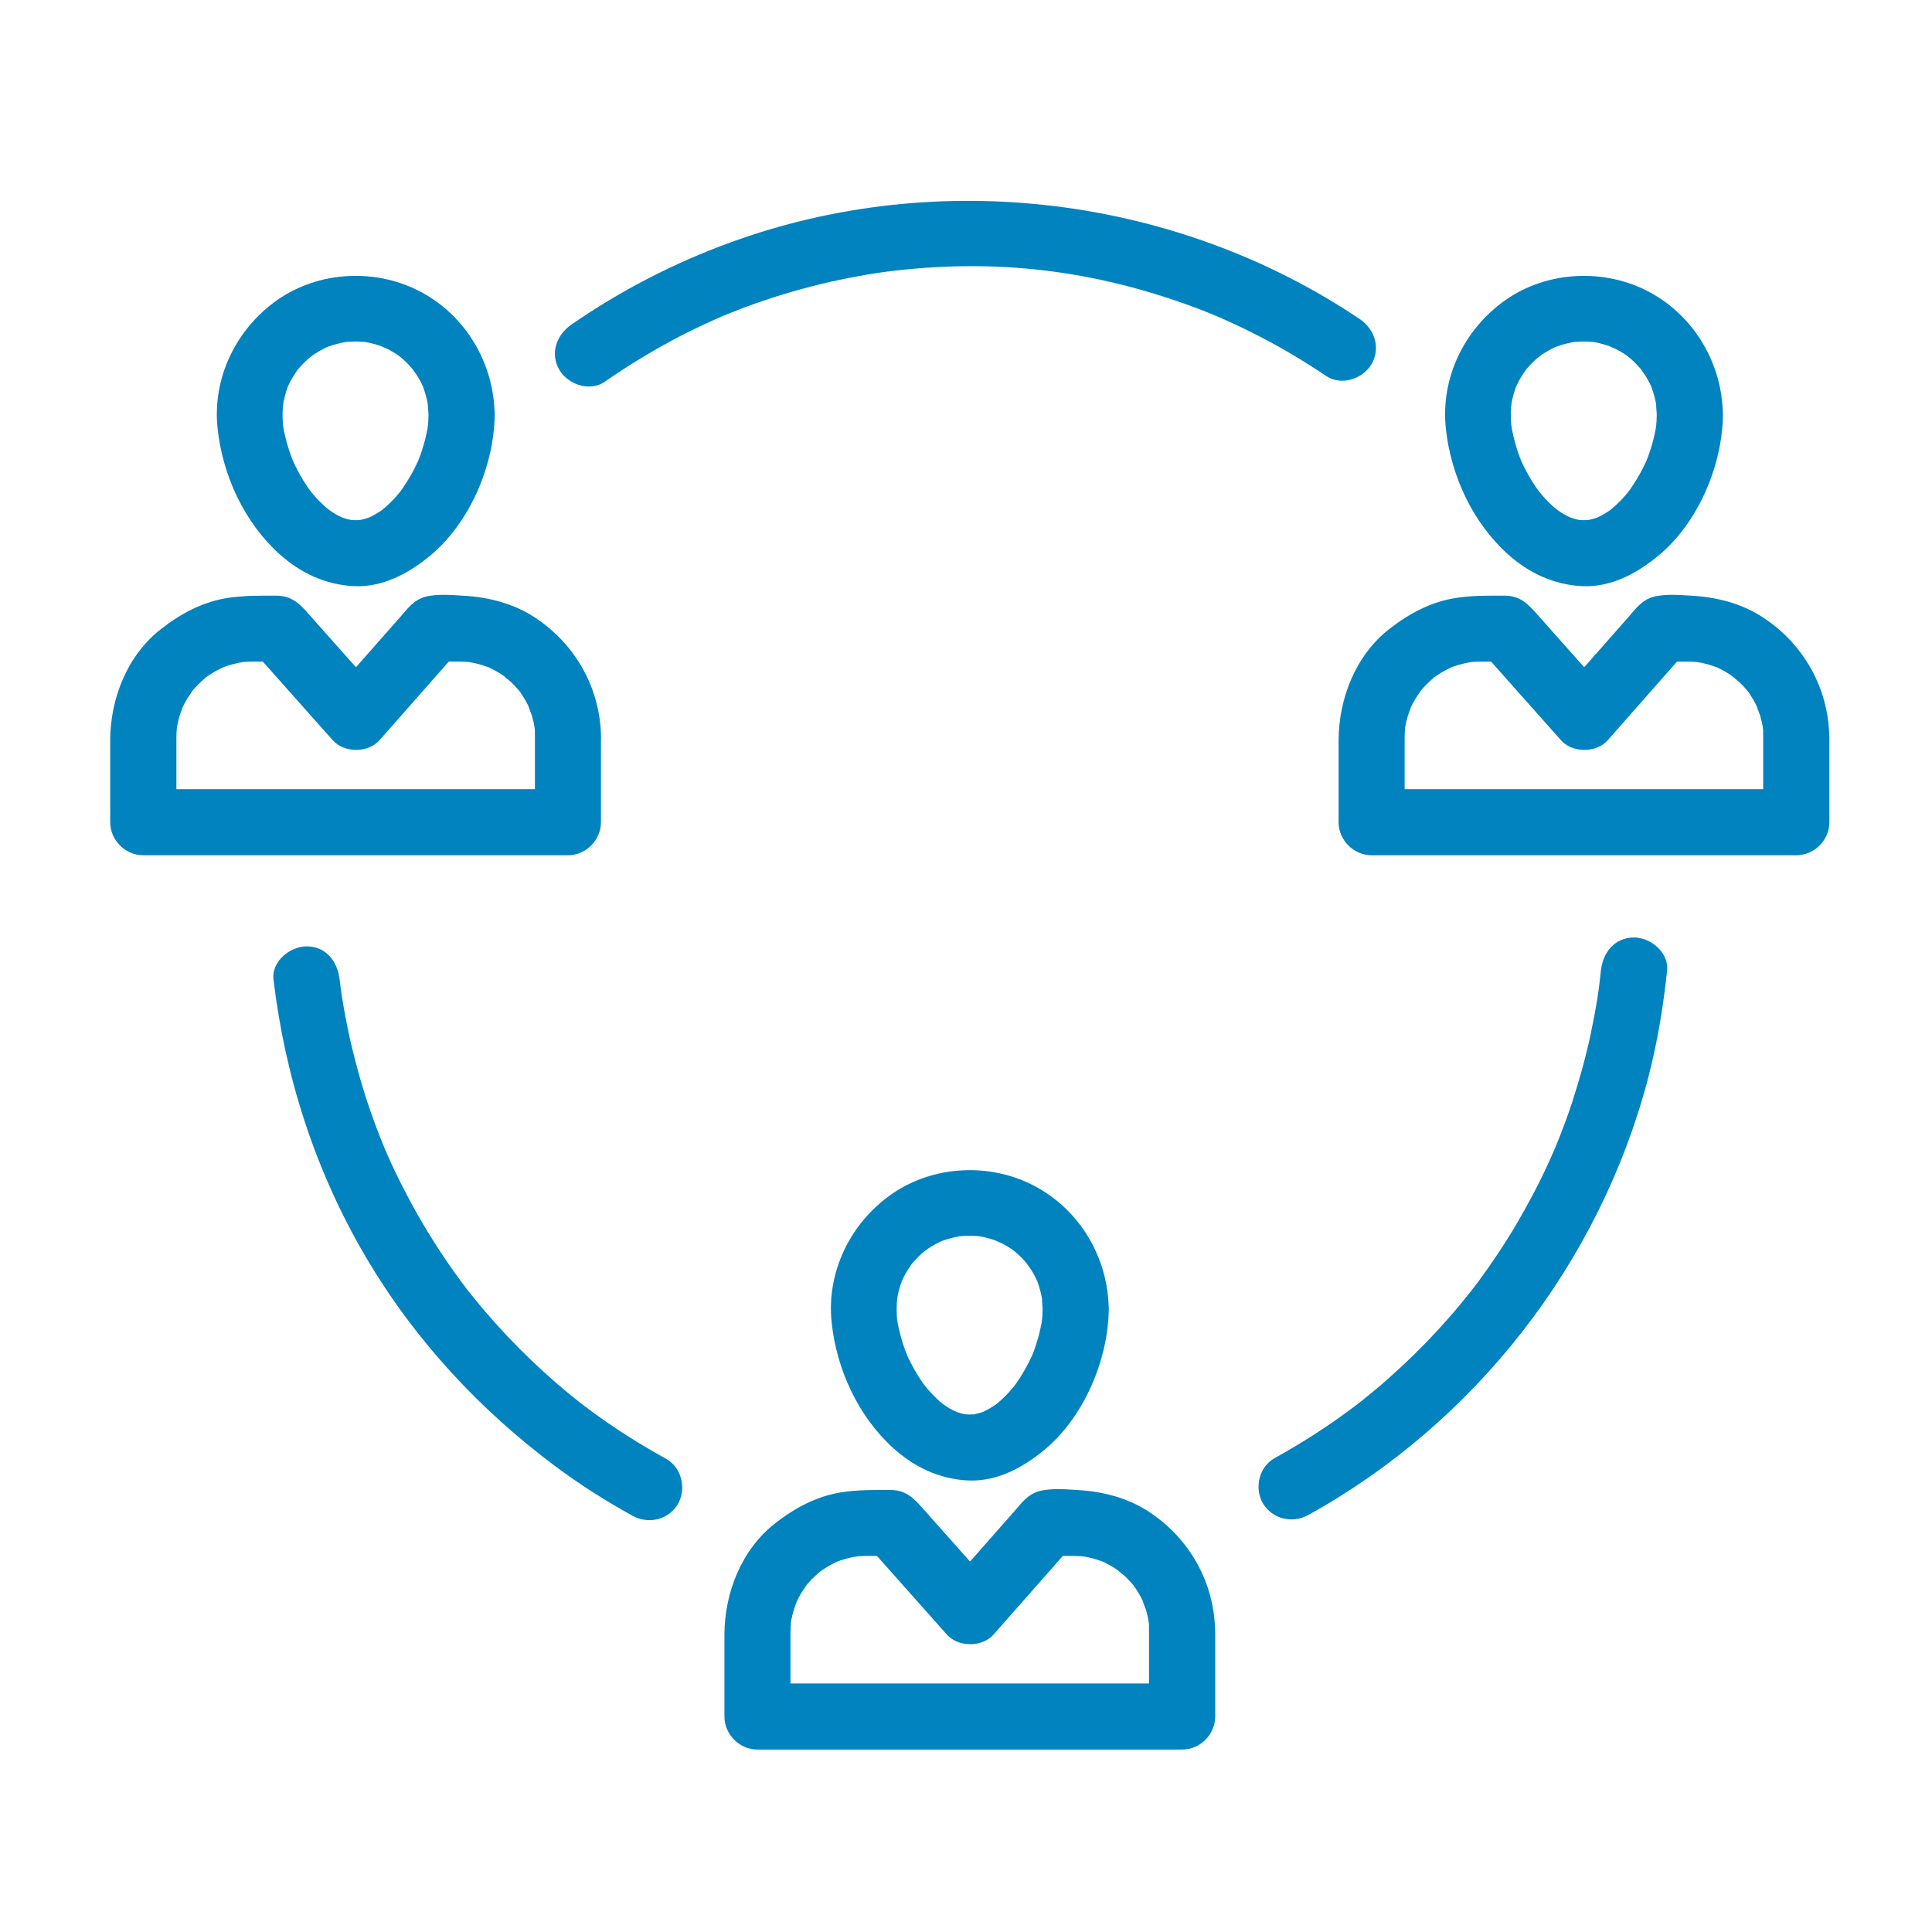 <?xml version="1.0" encoding="UTF-8"?>
<svg fill="#0083BE" width="100pt" height="100pt" version="1.1" viewBox="0 0 100 100" xmlns="http://www.w3.org/2000/svg">
 <g>
  <path d="m22.18 21.461c-0.004 0.238-0.016 0.473-0.043 0.707 0.051-0.484 0.004-0.062-0.012 0.031-0.023 0.125-0.051 0.246-0.078 0.371-0.055 0.25-0.129 0.5-0.207 0.742-0.039 0.125-0.086 0.246-0.129 0.371-0.031 0.082-0.062 0.164-0.098 0.246 0.086-0.203 0.094-0.219 0.016-0.043-0.219 0.484-0.484 0.945-0.785 1.383-0.039 0.059-0.309 0.414-0.043 0.074-0.078 0.102-0.164 0.199-0.246 0.297-0.191 0.223-0.402 0.43-0.621 0.625-0.062 0.059-0.395 0.316-0.035 0.043-0.094 0.074-0.195 0.141-0.297 0.203-0.098 0.066-0.203 0.121-0.305 0.18-0.082 0.047-0.453 0.211-0.012 0.027-0.211 0.09-0.43 0.148-0.656 0.199-0.391 0.086 0.406-0.035 0.004 0-0.152 0.012-0.305 0.008-0.457 0-0.402-0.02 0.398 0.074 0.004 0-0.113-0.02-0.223-0.055-0.332-0.086s-0.219-0.074-0.324-0.113c0.441 0.172 0.078 0.02-0.012-0.027-0.211-0.109-0.41-0.246-0.602-0.383 0.363 0.262 0.031 0.016-0.035-0.043-0.125-0.109-0.246-0.227-0.363-0.344-0.18-0.184-0.344-0.379-0.508-0.578 0.27 0.336 0-0.016-0.043-0.074-0.074-0.109-0.148-0.219-0.219-0.332-0.141-0.223-0.27-0.457-0.391-0.691-0.062-0.117-0.117-0.238-0.172-0.359-0.078-0.176-0.074-0.16 0.016 0.043-0.035-0.082-0.066-0.164-0.098-0.246-0.184-0.48-0.32-0.977-0.418-1.484-0.02-0.094-0.07-0.52-0.012-0.031-0.016-0.117-0.023-0.238-0.031-0.359-0.02-0.297-0.008-0.598 0.016-0.895-0.039 0.445 0 0.012 0.016-0.074 0.023-0.129 0.059-0.258 0.09-0.387 0.031-0.125 0.074-0.25 0.117-0.375 0.141-0.418-0.156 0.328 0.023-0.07 0.105-0.234 0.234-0.457 0.375-0.676 0.039-0.066 0.297-0.414 0.031-0.07 0.105-0.133 0.219-0.262 0.336-0.387 0.176-0.188 0.367-0.355 0.566-0.516-0.336 0.273 0.004 0.012 0.07-0.031 0.105-0.07 0.219-0.137 0.328-0.199 0.113-0.062 0.227-0.121 0.344-0.176 0.395-0.191-0.34 0.129 0.07-0.023 0.289-0.105 0.59-0.176 0.891-0.234 0.195-0.031 0.176-0.027-0.055 0.008 0.09-0.008 0.18-0.016 0.27-0.02 0.184-0.012 0.363-0.008 0.547 0 0.09 0.004 0.18 0.012 0.27 0.02-0.23-0.035-0.25-0.039-0.055-0.008 0.176 0.027 0.344 0.07 0.516 0.117 0.168 0.043 0.332 0.102 0.496 0.164-0.426-0.156 0.098 0.051 0.18 0.094 0.152 0.078 0.297 0.168 0.441 0.258 0.07 0.047 0.141 0.094 0.211 0.145-0.352-0.246-0.008-0.004 0.055 0.051 0.258 0.219 0.488 0.473 0.703 0.738-0.285-0.352 0.051 0.102 0.102 0.176 0.094 0.145 0.172 0.297 0.25 0.449 0.039 0.078 0.074 0.156 0.109 0.234-0.09-0.211-0.098-0.227-0.031-0.047 0.059 0.164 0.105 0.332 0.152 0.5 0.043 0.172 0.074 0.344 0.102 0.52-0.066-0.449 0.008 0.254 0.008 0.367 0.012 0.93 0.77 1.711 1.711 1.711 0.922 0 1.719-0.777 1.711-1.711-0.031-2.629-1.461-5.082-3.785-6.336-2.32-1.254-5.297-1.117-7.465 0.402-2.129 1.492-3.367 4.031-3.09 6.637 0.254 2.426 1.379 4.871 3.207 6.516 1.078 0.969 2.371 1.582 3.832 1.656 1.492 0.078 2.856-0.656 3.965-1.578 2.055-1.703 3.312-4.664 3.34-7.305 0.008-0.93-0.785-1.711-1.711-1.711-0.945 0.012-1.707 0.789-1.715 1.719z"/>
  <path d="m27.688 38.172v4.387c0.57-0.57 1.141-1.141 1.711-1.711h-13.98-8c0.57 0.57 1.141 1.141 1.711 1.711v-2.481-1.543-0.336c0-0.098 0.004-0.199 0.008-0.297 0.004-0.09 0.012-0.18 0.02-0.27 0.039-0.453-0.066 0.371 0.016-0.074 0.031-0.172 0.078-0.344 0.125-0.512 0.027-0.105 0.281-0.742 0.098-0.32 0.086-0.195 0.188-0.383 0.297-0.57 0.055-0.09 0.445-0.641 0.168-0.281 0.234-0.301 0.508-0.57 0.797-0.816 0.145-0.117 0.133-0.109-0.043 0.031 0.102-0.078 0.211-0.145 0.316-0.215 0.18-0.117 0.371-0.215 0.562-0.309 0.172-0.078 0.156-0.074-0.055 0.016 0.082-0.031 0.16-0.062 0.242-0.09 0.207-0.074 0.418-0.125 0.629-0.176 0.086-0.02 0.172-0.035 0.258-0.051-0.445 0.082-0.008 0.004 0.078-0.004 0.148-0.012 0.293-0.016 0.441-0.016h1.281c-0.402-0.168-0.805-0.332-1.207-0.5 1.355 1.523 2.707 3.047 4.062 4.57 0.59 0.664 1.828 0.668 2.418 0 1.344-1.523 2.688-3.047 4.027-4.57-0.402 0.168-0.805 0.332-1.207 0.5h1.309c0.184 0 0.367 0.012 0.551 0.027 0.195 0.023 0.18 0.02-0.059-0.008 0.129 0.02 0.258 0.051 0.387 0.078 0.211 0.047 0.418 0.117 0.625 0.191 0.414 0.148-0.328-0.156 0.066 0.027 0.117 0.055 0.23 0.117 0.34 0.18 0.188 0.102 0.363 0.223 0.535 0.344-0.367-0.258 0.16 0.145 0.238 0.223 0.156 0.145 0.297 0.305 0.434 0.465 0.281 0.328-0.211-0.293 0.043 0.059 0.074 0.105 0.141 0.215 0.207 0.32 0.113 0.184 0.207 0.375 0.297 0.57-0.191-0.414 0.062 0.215 0.098 0.32 0.062 0.211 0.109 0.426 0.148 0.641-0.082-0.445-0.004-0.008 0.004 0.078 0 0.137 0.004 0.273 0.004 0.41 0.012 0.93 0.77 1.711 1.711 1.711 0.922 0 1.719-0.777 1.711-1.711-0.031-2.562-1.34-4.867-3.488-6.25-1.066-0.684-2.324-1.008-3.578-1.082-0.633-0.039-1.43-0.113-2.043 0.055-0.598 0.164-0.93 0.637-1.312 1.074-0.465 0.527-0.926 1.051-1.391 1.578-0.691 0.785-1.387 1.57-2.078 2.356h2.418c-0.742-0.836-1.484-1.668-2.227-2.504-0.469-0.527-0.938-1.055-1.406-1.582-0.477-0.539-0.879-0.984-1.711-0.984-0.844 0-1.668-0.012-2.504 0.117-1.301 0.203-2.43 0.809-3.453 1.609-1.754 1.359-2.633 3.613-2.633 5.781v4.219c0 0.93 0.777 1.711 1.711 1.711h13.98 8c0.93 0 1.711-0.777 1.711-1.711v-4.387c0-0.93-0.777-1.711-1.711-1.711-0.93 0-1.707 0.777-1.707 1.711z"/>
  <path d="m85.754 21.461c-0.004 0.238-0.016 0.473-0.043 0.707 0.051-0.484 0.004-0.062-0.012 0.031-0.023 0.125-0.051 0.246-0.078 0.371-0.055 0.25-0.129 0.5-0.207 0.742-0.039 0.125-0.086 0.246-0.129 0.371-0.031 0.082-0.062 0.164-0.098 0.246 0.086-0.203 0.094-0.219 0.016-0.043-0.219 0.484-0.484 0.945-0.785 1.383-0.039 0.059-0.309 0.414-0.043 0.074-0.078 0.102-0.164 0.199-0.246 0.297-0.191 0.223-0.402 0.43-0.621 0.625-0.062 0.059-0.395 0.316-0.035 0.043-0.094 0.074-0.195 0.141-0.297 0.203-0.098 0.066-0.203 0.121-0.305 0.18-0.082 0.047-0.453 0.211-0.012 0.027-0.211 0.09-0.43 0.148-0.656 0.199-0.391 0.086 0.406-0.035 0.004 0-0.152 0.012-0.305 0.008-0.457 0-0.402-0.02 0.398 0.074 0.004 0-0.113-0.02-0.223-0.055-0.332-0.086s-0.219-0.074-0.324-0.113c0.441 0.172 0.078 0.02-0.012-0.027-0.211-0.109-0.41-0.246-0.602-0.383 0.363 0.262 0.031 0.016-0.035-0.043-0.125-0.109-0.246-0.227-0.363-0.344-0.18-0.184-0.344-0.379-0.508-0.578 0.27 0.336 0-0.016-0.043-0.074-0.074-0.109-0.148-0.219-0.219-0.332-0.141-0.223-0.27-0.457-0.391-0.691-0.062-0.117-0.117-0.238-0.172-0.359-0.078-0.176-0.074-0.16 0.016 0.043-0.035-0.082-0.066-0.164-0.098-0.246-0.184-0.48-0.32-0.977-0.418-1.484-0.02-0.094-0.07-0.52-0.012-0.031-0.016-0.117-0.023-0.238-0.031-0.359-0.02-0.297-0.008-0.598 0.016-0.895-0.039 0.445 0 0.012 0.016-0.074 0.023-0.129 0.059-0.258 0.09-0.387 0.031-0.125 0.074-0.25 0.117-0.375 0.141-0.418-0.156 0.328 0.023-0.07 0.105-0.234 0.234-0.457 0.375-0.676 0.043-0.066 0.297-0.414 0.031-0.07 0.105-0.133 0.219-0.262 0.336-0.387 0.176-0.188 0.367-0.355 0.566-0.516-0.336 0.273 0.004 0.012 0.07-0.031 0.105-0.07 0.219-0.137 0.328-0.199 0.113-0.062 0.227-0.121 0.344-0.176 0.395-0.191-0.34 0.129 0.07-0.023 0.289-0.105 0.59-0.176 0.891-0.234 0.195-0.031 0.176-0.027-0.055 0.008 0.09-0.008 0.18-0.016 0.27-0.02 0.184-0.012 0.363-0.008 0.547 0 0.09 0.004 0.18 0.012 0.27 0.02-0.23-0.035-0.25-0.039-0.055-0.008 0.176 0.027 0.344 0.07 0.516 0.117 0.168 0.043 0.332 0.102 0.496 0.164-0.426-0.156 0.098 0.051 0.18 0.094 0.152 0.078 0.297 0.168 0.441 0.258 0.07 0.047 0.141 0.094 0.211 0.145-0.352-0.246-0.008-0.004 0.055 0.051 0.258 0.219 0.488 0.473 0.703 0.738-0.285-0.352 0.051 0.102 0.102 0.176 0.094 0.145 0.172 0.297 0.25 0.449 0.039 0.078 0.074 0.156 0.109 0.234-0.09-0.211-0.098-0.227-0.027-0.047 0.059 0.164 0.105 0.332 0.152 0.5 0.043 0.172 0.074 0.344 0.102 0.52-0.07-0.449 0.004 0.254 0.004 0.367 0.012 0.93 0.77 1.711 1.711 1.711 0.922 0 1.719-0.777 1.711-1.711-0.031-2.629-1.461-5.082-3.785-6.336-2.32-1.254-5.297-1.117-7.465 0.402-2.129 1.492-3.367 4.031-3.09 6.637 0.254 2.426 1.379 4.871 3.207 6.516 1.078 0.969 2.371 1.582 3.832 1.656 1.492 0.078 2.856-0.656 3.965-1.578 2.055-1.699 3.312-4.664 3.34-7.305 0.008-0.93-0.785-1.711-1.711-1.711-0.945 0.012-1.707 0.789-1.715 1.719z"/>
  <path d="m91.262 38.172v4.387c0.57-0.57 1.141-1.141 1.711-1.711h-13.98-8c0.57 0.57 1.141 1.141 1.711 1.711v-2.481-1.543-0.336c0-0.098 0.004-0.199 0.008-0.297 0.004-0.09 0.012-0.18 0.02-0.27 0.039-0.453-0.066 0.371 0.016-0.074 0.031-0.172 0.078-0.344 0.125-0.512 0.027-0.105 0.281-0.742 0.098-0.32 0.086-0.195 0.188-0.383 0.297-0.57 0.055-0.09 0.445-0.641 0.168-0.281 0.234-0.301 0.508-0.57 0.797-0.816 0.145-0.117 0.133-0.109-0.043 0.031 0.102-0.078 0.211-0.145 0.316-0.215 0.18-0.117 0.371-0.215 0.562-0.309 0.172-0.078 0.156-0.074-0.055 0.016 0.082-0.031 0.16-0.062 0.242-0.09 0.207-0.074 0.418-0.125 0.629-0.176 0.086-0.02 0.172-0.035 0.258-0.051-0.445 0.082-0.008 0.004 0.078-0.004 0.148-0.012 0.293-0.016 0.441-0.016h1.281c-0.402-0.168-0.805-0.332-1.207-0.5 1.355 1.523 2.707 3.047 4.062 4.57 0.59 0.664 1.828 0.668 2.418 0 1.344-1.523 2.688-3.047 4.027-4.57-0.402 0.168-0.805 0.332-1.207 0.5h1.309c0.184 0 0.367 0.012 0.551 0.027 0.195 0.023 0.18 0.02-0.059-0.008 0.129 0.02 0.258 0.051 0.387 0.078 0.211 0.047 0.418 0.117 0.625 0.191 0.414 0.148-0.328-0.156 0.066 0.027 0.117 0.055 0.23 0.117 0.34 0.18 0.188 0.102 0.363 0.223 0.535 0.344-0.367-0.258 0.16 0.145 0.238 0.223 0.156 0.145 0.297 0.305 0.434 0.465 0.281 0.328-0.211-0.293 0.043 0.059 0.074 0.105 0.141 0.215 0.207 0.32 0.113 0.184 0.207 0.375 0.297 0.57-0.191-0.414 0.062 0.215 0.098 0.32 0.062 0.211 0.109 0.426 0.148 0.641-0.082-0.445-0.004-0.008 0.004 0.078 0 0.137 0.004 0.273 0.004 0.41 0.012 0.93 0.77 1.711 1.711 1.711 0.922 0 1.719-0.777 1.711-1.711-0.031-2.562-1.34-4.867-3.488-6.25-1.066-0.684-2.324-1.008-3.578-1.082-0.633-0.039-1.43-0.113-2.043 0.055-0.598 0.164-0.93 0.637-1.312 1.074-0.465 0.527-0.926 1.051-1.391 1.578-0.691 0.785-1.387 1.57-2.078 2.356h2.418c-0.742-0.836-1.484-1.668-2.227-2.504-0.469-0.527-0.938-1.055-1.406-1.582-0.477-0.539-0.879-0.984-1.711-0.984-0.844 0-1.668-0.012-2.504 0.117-1.301 0.203-2.43 0.809-3.453 1.609-1.746 1.359-2.625 3.613-2.625 5.781v4.219c0 0.93 0.777 1.711 1.711 1.711h13.98 8c0.93 0 1.711-0.777 1.711-1.711v-4.387c0-0.93-0.777-1.711-1.711-1.711-0.938 0-1.715 0.777-1.715 1.711z"/>
  <path d="m53.965 67.75c-0.004 0.238-0.016 0.473-0.043 0.707 0.051-0.484 0.004-0.062-0.012 0.031-0.023 0.125-0.051 0.246-0.078 0.371-0.055 0.25-0.129 0.5-0.207 0.742-0.039 0.125-0.086 0.246-0.129 0.371-0.031 0.082-0.062 0.164-0.098 0.246 0.086-0.203 0.094-0.219 0.016-0.043-0.219 0.484-0.484 0.945-0.785 1.383-0.039 0.059-0.309 0.414-0.043 0.074-0.078 0.102-0.164 0.199-0.246 0.297-0.191 0.223-0.402 0.43-0.621 0.625-0.062 0.055-0.395 0.316-0.035 0.043-0.094 0.074-0.195 0.141-0.297 0.203-0.098 0.066-0.203 0.121-0.305 0.18-0.082 0.047-0.453 0.211-0.012 0.027-0.211 0.09-0.43 0.148-0.656 0.199-0.391 0.086 0.406-0.035 0.004 0-0.152 0.012-0.305 0.008-0.457 0-0.402-0.02 0.398 0.074 0.004 0-0.113-0.02-0.223-0.051-0.332-0.086-0.109-0.031-0.219-0.074-0.324-0.113 0.441 0.172 0.078 0.02-0.012-0.027-0.211-0.109-0.41-0.246-0.602-0.383 0.363 0.262 0.031 0.016-0.035-0.043-0.125-0.109-0.246-0.227-0.363-0.348-0.18-0.184-0.344-0.379-0.508-0.578 0.27 0.336 0-0.016-0.043-0.074-0.074-0.109-0.148-0.219-0.219-0.332-0.141-0.223-0.27-0.457-0.391-0.691-0.062-0.117-0.117-0.238-0.172-0.359-0.078-0.176-0.074-0.16 0.016 0.043-0.035-0.082-0.066-0.164-0.098-0.246-0.184-0.48-0.32-0.977-0.418-1.484-0.02-0.094-0.07-0.52-0.012-0.031-0.016-0.117-0.023-0.238-0.031-0.359-0.02-0.297-0.008-0.598 0.016-0.895-0.039 0.445 0 0.012 0.016-0.074 0.023-0.129 0.059-0.258 0.09-0.387 0.031-0.125 0.074-0.25 0.117-0.375 0.141-0.418-0.156 0.328 0.023-0.07 0.105-0.234 0.234-0.457 0.375-0.676 0.039-0.066 0.297-0.414 0.031-0.07 0.105-0.133 0.219-0.262 0.336-0.387 0.176-0.188 0.367-0.355 0.566-0.516-0.336 0.273 0.004 0.012 0.07-0.031 0.105-0.07 0.219-0.137 0.328-0.199 0.113-0.062 0.227-0.121 0.344-0.176 0.395-0.191-0.34 0.129 0.07-0.023 0.289-0.105 0.59-0.176 0.891-0.234 0.195-0.031 0.176-0.027-0.055 0.008 0.09-0.008 0.18-0.016 0.27-0.02 0.184-0.012 0.363-0.008 0.547 0 0.09 0.004 0.18 0.012 0.27 0.02-0.23-0.035-0.25-0.039-0.055-0.008 0.176 0.027 0.344 0.07 0.516 0.117 0.168 0.043 0.332 0.102 0.496 0.164-0.426-0.156 0.098 0.051 0.18 0.094 0.152 0.078 0.297 0.168 0.441 0.258 0.07 0.047 0.141 0.094 0.211 0.145-0.352-0.246-0.008-0.004 0.055 0.051 0.258 0.219 0.488 0.473 0.703 0.738-0.285-0.352 0.051 0.102 0.102 0.176 0.094 0.145 0.172 0.297 0.25 0.449 0.039 0.078 0.074 0.156 0.109 0.234-0.09-0.211-0.098-0.227-0.027-0.047 0.059 0.164 0.105 0.332 0.152 0.5 0.043 0.172 0.074 0.344 0.102 0.52-0.066-0.445 0.004 0.258 0.004 0.371 0.012 0.93 0.77 1.711 1.711 1.711 0.922 0 1.719-0.777 1.711-1.711-0.031-2.629-1.461-5.082-3.785-6.336-2.32-1.254-5.297-1.117-7.465 0.402-2.129 1.492-3.367 4.031-3.09 6.637 0.254 2.426 1.379 4.871 3.207 6.516 1.078 0.969 2.371 1.582 3.832 1.656 1.492 0.078 2.856-0.656 3.965-1.578 2.055-1.699 3.312-4.664 3.34-7.305 0.008-0.93-0.785-1.711-1.711-1.711-0.941 0.012-1.703 0.789-1.715 1.719z"/>
  <path d="m59.473 84.461v4.387c0.57-0.57 1.141-1.141 1.711-1.711h-13.98-8c0.57 0.57 1.141 1.141 1.711 1.711v-2.481-1.543-0.336c0-0.098 0.004-0.199 0.008-0.297 0.004-0.09 0.012-0.18 0.02-0.27 0.039-0.453-0.066 0.371 0.016-0.074 0.031-0.172 0.078-0.344 0.125-0.512 0.027-0.105 0.281-0.742 0.098-0.32 0.086-0.195 0.188-0.383 0.297-0.57 0.055-0.09 0.445-0.641 0.168-0.281 0.234-0.301 0.508-0.57 0.797-0.816 0.145-0.117 0.133-0.109-0.043 0.031 0.102-0.074 0.211-0.145 0.316-0.215 0.18-0.117 0.371-0.215 0.562-0.309 0.172-0.078 0.156-0.074-0.055 0.016 0.082-0.031 0.16-0.062 0.242-0.09 0.207-0.074 0.418-0.129 0.629-0.176 0.086-0.02 0.172-0.035 0.258-0.051-0.445 0.082-0.008 0.004 0.078-0.004 0.148-0.012 0.293-0.016 0.441-0.016h1.281c-0.402-0.168-0.805-0.332-1.207-0.5 1.355 1.523 2.707 3.047 4.062 4.57 0.59 0.664 1.828 0.668 2.418 0 1.344-1.523 2.688-3.047 4.027-4.57-0.402 0.168-0.805 0.332-1.207 0.5h1.309c0.184 0 0.367 0.012 0.551 0.027 0.195 0.023 0.18 0.02-0.059-0.008 0.129 0.02 0.258 0.051 0.387 0.078 0.211 0.047 0.418 0.117 0.625 0.191 0.414 0.148-0.328-0.156 0.066 0.027 0.117 0.055 0.23 0.117 0.34 0.18 0.188 0.102 0.363 0.223 0.535 0.344-0.367-0.258 0.16 0.145 0.238 0.223 0.156 0.145 0.297 0.305 0.434 0.465 0.281 0.328-0.211-0.293 0.043 0.059 0.074 0.105 0.141 0.215 0.207 0.32 0.113 0.184 0.207 0.375 0.297 0.57-0.191-0.414 0.062 0.215 0.098 0.32 0.062 0.211 0.109 0.426 0.148 0.641-0.082-0.445-0.004-0.008 0.004 0.078 0.004 0.137 0.004 0.273 0.004 0.41 0.012 0.93 0.77 1.711 1.711 1.711 0.922 0 1.719-0.777 1.711-1.711-0.031-2.562-1.34-4.867-3.488-6.25-1.066-0.684-2.324-1.008-3.578-1.082-0.633-0.039-1.43-0.113-2.043 0.055-0.598 0.164-0.93 0.637-1.312 1.074-0.465 0.527-0.926 1.051-1.391 1.578-0.691 0.785-1.387 1.57-2.078 2.356h2.418c-0.742-0.836-1.484-1.668-2.227-2.504-0.469-0.527-0.938-1.055-1.406-1.582-0.477-0.539-0.879-0.984-1.711-0.984-0.844 0-1.668-0.012-2.504 0.117-1.301 0.203-2.43 0.809-3.453 1.609-1.746 1.359-2.625 3.613-2.625 5.781v4.219c0 0.93 0.777 1.711 1.711 1.711h13.98 8c0.93 0 1.711-0.777 1.711-1.711v-4.387c0-0.93-0.777-1.711-1.711-1.711-0.938 0-1.715 0.777-1.715 1.711z"/>
  <path d="m31.297 19.762c1.098-0.762 2.238-1.465 3.414-2.102 0.566-0.309 1.145-0.594 1.73-0.867 0.293-0.137 0.59-0.27 0.883-0.398 0.488-0.215-0.305 0.125 0.188-0.078 0.199-0.082 0.402-0.164 0.602-0.242 1.27-0.496 2.57-0.91 3.887-1.25 0.641-0.168 1.285-0.309 1.934-0.438 0.328-0.066 0.652-0.121 0.98-0.18 0.164-0.027 0.328-0.055 0.496-0.078 0.059-0.008 0.715-0.098 0.375-0.055 5.695-0.738 10.91-0.105 16.242 1.91 0.305 0.117 0.609 0.238 0.91 0.363-0.324-0.133 0.172 0.074 0.191 0.082 0.148 0.066 0.297 0.133 0.445 0.199 0.594 0.266 1.176 0.555 1.75 0.852 1.145 0.598 2.254 1.266 3.324 1.984 0.773 0.52 1.891 0.152 2.34-0.613 0.492-0.844 0.16-1.82-0.613-2.34-9.488-6.379-21.82-7.883-32.562-3.965-2.918 1.062-5.695 2.492-8.246 4.262-0.762 0.531-1.113 1.488-0.613 2.34 0.449 0.758 1.578 1.145 2.344 0.613z"/>
  <path d="m34.469 75.504c-1.043-0.574-2.059-1.199-3.039-1.875-0.469-0.324-0.93-0.66-1.383-1.008 0.316 0.242-0.062-0.051-0.102-0.082-0.113-0.09-0.223-0.18-0.332-0.266-0.258-0.211-0.512-0.422-0.766-0.641-0.898-0.773-1.754-1.594-2.57-2.453-0.391-0.414-0.77-0.836-1.141-1.27-0.188-0.215-0.367-0.434-0.547-0.656-0.09-0.109-0.18-0.223-0.27-0.332-0.059-0.074-0.117-0.148-0.176-0.223 0.121 0.16 0.125 0.16 0.008 0.008-1.449-1.895-2.688-3.945-3.715-6.094-0.125-0.258-0.242-0.523-0.359-0.785-0.059-0.133-0.117-0.266-0.172-0.395-0.191-0.441 0.133 0.324-0.051-0.125-0.238-0.582-0.461-1.168-0.668-1.762-0.402-1.148-0.734-2.324-1.012-3.508-0.133-0.574-0.25-1.156-0.355-1.734-0.055-0.293-0.102-0.586-0.145-0.879-0.023-0.148-0.043-0.297-0.062-0.441 0.059 0.418-0.023-0.215-0.035-0.289-0.109-0.926-0.695-1.711-1.711-1.711-0.848 0-1.82 0.781-1.711 1.711 0.598 5.051 2.168 9.906 4.742 14.305 2.508 4.285 5.906 7.965 9.883 10.922 1.262 0.938 2.59 1.781 3.969 2.539 0.816 0.449 1.859 0.207 2.34-0.613 0.453-0.793 0.195-1.895-0.621-2.344z"/>
  <path d="m82.863 50.234c-0.031 0.297-0.066 0.594-0.102 0.891 0.051-0.414-0.012 0.078-0.02 0.137-0.02 0.148-0.043 0.293-0.066 0.441-0.102 0.633-0.223 1.262-0.355 1.887-0.258 1.191-0.586 2.363-0.965 3.519-0.18 0.551-0.379 1.094-0.59 1.633-0.105 0.27-0.215 0.535-0.324 0.801 0.156-0.371-0.031 0.07-0.055 0.121-0.078 0.176-0.156 0.352-0.234 0.523-0.496 1.086-1.055 2.141-1.66 3.172-0.602 1.023-1.266 2.012-1.969 2.969-0.086 0.113-0.172 0.227-0.258 0.34-0.285 0.379 0.211-0.27-0.082 0.105-0.176 0.223-0.355 0.445-0.535 0.664-0.391 0.477-0.797 0.938-1.211 1.391-0.801 0.871-1.648 1.699-2.531 2.484-0.426 0.379-0.859 0.742-1.301 1.098-0.109 0.09-0.223 0.176-0.336 0.266 0.312-0.246-0.062 0.047-0.105 0.078-0.266 0.199-0.531 0.395-0.805 0.59-1.082 0.773-2.215 1.48-3.379 2.125-0.812 0.449-1.074 1.551-0.613 2.34 0.48 0.816 1.523 1.062 2.34 0.613 8.652-4.785 15.105-13.07 17.605-22.641 0.473-1.82 0.781-3.68 0.977-5.547 0.098-0.93-0.852-1.711-1.711-1.711-1.012 0.004-1.617 0.785-1.715 1.711z"/>
 </g>
</svg>
